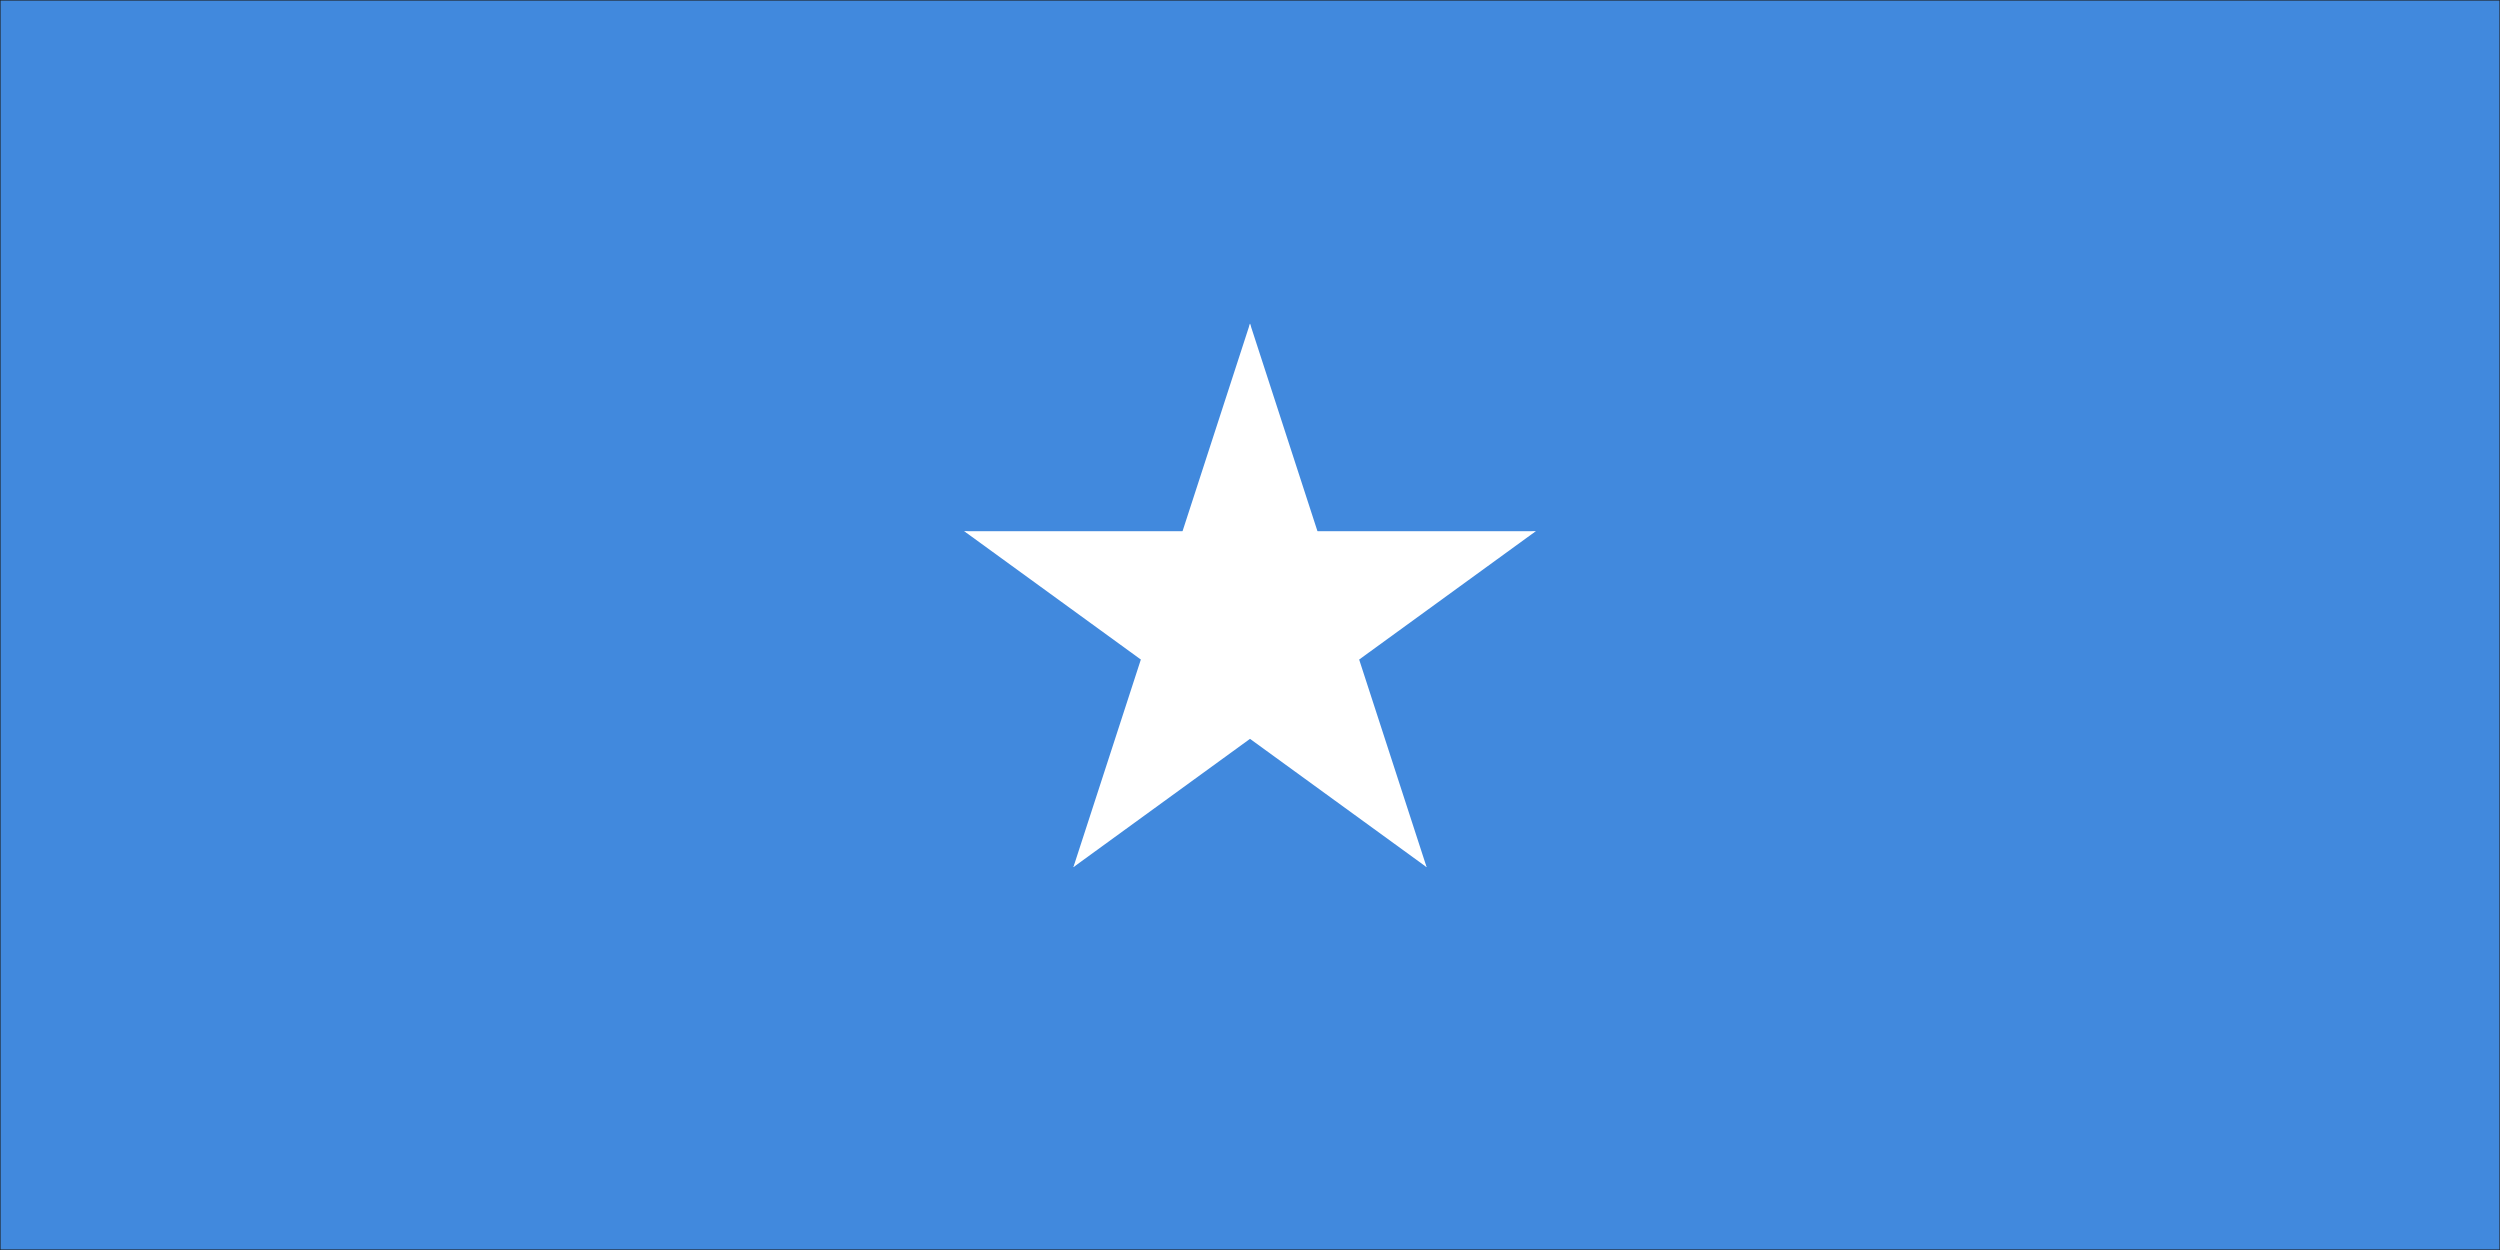 <svg width="900" height="450" viewBox="0 0 900 450" fill="none" xmlns="http://www.w3.org/2000/svg">
<rect x="0" y="0" width="900" height="450" fill="#333333" stroke="none"/>
<g clip-path="url(#clip0_765_10611)">
<path d="M900 0H0V450H900V0Z" fill="#1E1E1E"/>
<mask id="mask0_765_10611" style="mask-type:luminance" maskUnits="userSpaceOnUse" x="0" y="0" width="900" height="450">
<path d="M900 0H0V450H900V0Z" fill="white"/>
</mask>
<g mask="url(#mask0_765_10611)">
<mask id="mask1_765_10611" style="mask-type:luminance" maskUnits="userSpaceOnUse" x="0" y="0" width="900" height="450">
<path d="M0 0H900V450H0V0Z" fill="white"/>
</mask>
<g mask="url(#mask1_765_10611)">
<path d="M0 0H900V450H0V0Z" fill="white"/>
<path d="M0 0H900V450H0V0Z" fill="#4189DD"/>
</g>
<path d="M450 116.49L416.573 219.37L468.01 236.083L450 116.49Z" fill="white"/>
<path d="M450 116.49L483.427 219.37L431.99 236.083L450 116.49Z" fill="white"/>
<path d="M552.885 191.24H444.708V245.328L552.885 191.24Z" fill="white"/>
<path d="M552.88 191.24L465.37 254.823L433.578 211.062L552.88 191.24Z" fill="white"/>
<path d="M347.12 191.24L434.63 254.823L466.422 211.062L347.12 191.24Z" fill="white"/>
<path d="M347.115 191.24H455.292V245.328L347.115 191.24Z" fill="white"/>
<path d="M513.583 312.182L480.156 209.307L428.719 226.021L513.583 312.182Z" fill="white"/>
<path d="M513.583 312.182L426.073 248.599L457.865 204.844L513.583 312.182Z" fill="white"/>
<path d="M386.417 312.182L473.927 248.599L442.135 204.844L386.417 312.182Z" fill="white"/>
<path d="M386.417 312.182L419.844 209.307L471.281 226.021L386.417 312.182Z" fill="white"/>
</g>
</g>
<defs>
<clipPath id="clip0_765_10611">
<rect width="900" height="450" fill="white"/>
</clipPath>
</defs>
</svg>
